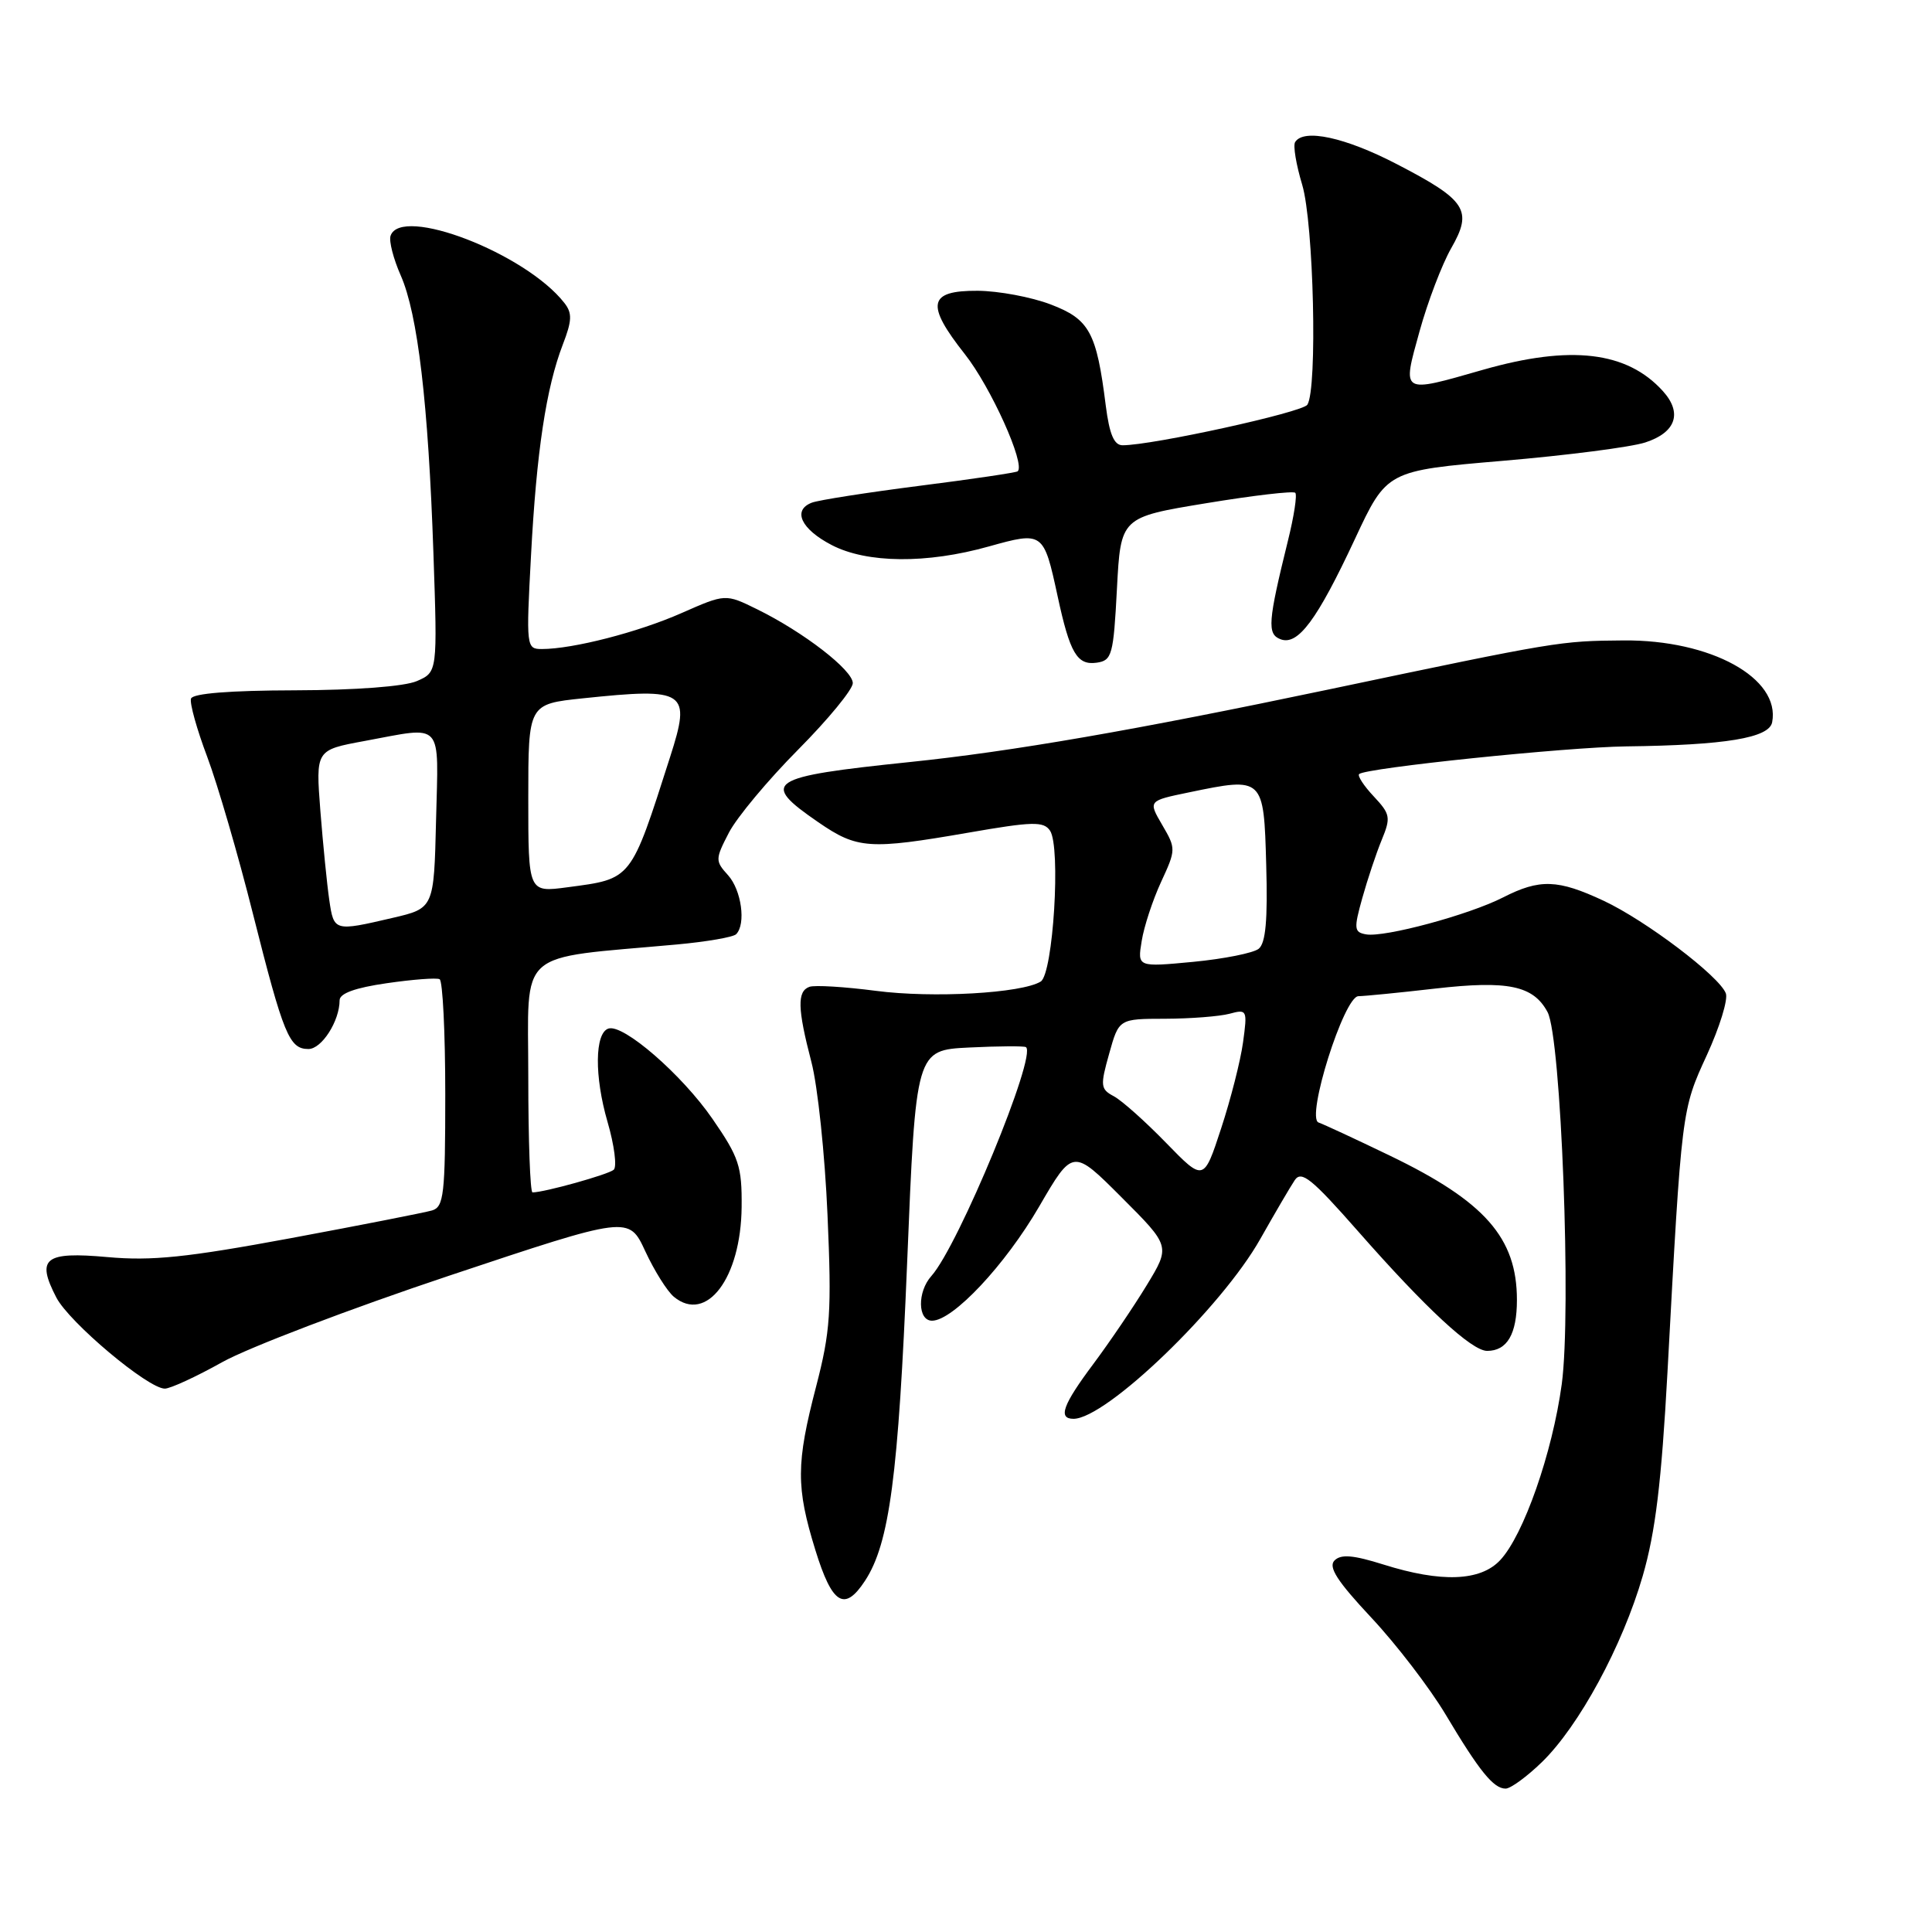 <?xml version="1.0" encoding="UTF-8" standalone="no"?>
<!DOCTYPE svg PUBLIC "-//W3C//DTD SVG 1.1//EN" "http://www.w3.org/Graphics/SVG/1.1/DTD/svg11.dtd" >
<svg xmlns="http://www.w3.org/2000/svg" xmlns:xlink="http://www.w3.org/1999/xlink" version="1.1" viewBox="0 0 256 256">
 <g >
 <path fill="currentColor"
d=" M 204.30 233.50 C 209.23 228.71 214.99 218.08 217.67 208.82 C 219.36 202.99 220.15 196.42 220.95 181.81 C 222.83 146.94 222.82 147.08 226.17 139.80 C 227.86 136.11 229.00 132.43 228.68 131.62 C 227.81 129.34 218.09 121.98 212.50 119.36 C 206.41 116.51 204.03 116.43 199.15 118.92 C 194.62 121.23 183.48 124.23 181.02 123.81 C 179.42 123.53 179.37 123.08 180.51 119.00 C 181.20 116.53 182.36 113.05 183.09 111.28 C 184.31 108.32 184.22 107.87 182.04 105.54 C 180.73 104.15 179.85 102.81 180.09 102.57 C 180.91 101.76 207.49 99.00 215.50 98.90 C 228.63 98.74 234.43 97.78 234.82 95.70 C 235.94 89.85 226.69 84.76 215.12 84.86 C 206.69 84.93 206.49 84.96 176.00 91.37 C 150.40 96.75 134.08 99.58 120.50 100.98 C 101.66 102.94 100.65 103.60 108.43 108.95 C 113.59 112.50 115.17 112.61 128.33 110.33 C 136.83 108.85 138.28 108.82 139.13 110.06 C 140.59 112.20 139.55 129.04 137.90 130.06 C 135.39 131.61 123.61 132.28 116.05 131.29 C 111.90 130.75 107.94 130.51 107.25 130.76 C 105.61 131.35 105.67 133.65 107.51 140.70 C 108.35 143.89 109.31 153.03 109.65 161.00 C 110.21 173.85 110.03 176.43 108.14 183.72 C 105.48 193.93 105.47 197.07 108.04 205.39 C 110.27 212.61 111.90 213.61 114.62 209.46 C 117.86 204.51 119.04 195.59 120.20 167.33 C 121.35 139.15 121.35 139.15 128.43 138.80 C 132.32 138.61 135.70 138.59 135.94 138.75 C 137.45 139.77 127.01 165.06 123.41 169.08 C 121.53 171.18 121.59 175.00 123.50 175.00 C 126.27 175.00 133.19 167.62 137.69 159.88 C 142.16 152.19 142.16 152.19 148.62 158.66 C 155.09 165.13 155.09 165.13 151.94 170.31 C 150.20 173.17 147.03 177.84 144.89 180.71 C 140.82 186.15 140.15 188.00 142.25 188.00 C 146.59 187.98 161.88 173.26 167.00 164.16 C 168.93 160.75 170.98 157.24 171.56 156.38 C 172.44 155.06 173.81 156.17 179.95 163.15 C 188.95 173.39 195.00 178.99 197.05 179.00 C 199.70 179.00 201.00 176.78 201.00 172.25 C 201.00 164.02 196.76 159.20 184.17 153.13 C 179.59 150.92 175.34 148.95 174.72 148.74 C 173.00 148.17 178.09 132.01 180.00 132.00 C 180.82 131.99 185.41 131.54 190.18 130.99 C 199.81 129.89 203.18 130.59 205.06 134.11 C 206.86 137.48 208.24 173.78 206.94 183.41 C 205.70 192.52 201.88 203.43 198.78 206.73 C 196.16 209.53 190.97 209.72 183.32 207.31 C 179.31 206.05 177.69 205.91 176.83 206.77 C 175.97 207.63 177.19 209.52 181.70 214.34 C 185.01 217.87 189.42 223.63 191.52 227.13 C 196.03 234.70 197.90 237.00 199.50 237.00 C 200.16 237.00 202.32 235.42 204.30 233.50 Z  M 29.45 180.49 C 32.91 178.56 46.44 173.40 59.53 169.03 C 83.32 161.09 83.32 161.09 85.50 165.79 C 86.70 168.38 88.41 171.10 89.29 171.83 C 93.61 175.40 98.18 169.35 98.27 159.94 C 98.32 154.54 97.93 153.36 94.41 148.26 C 90.37 142.40 82.59 135.64 80.62 136.29 C 78.80 136.88 78.75 142.63 80.50 148.65 C 81.40 151.74 81.77 154.60 81.32 155.00 C 80.61 155.63 72.12 158.00 70.56 158.00 C 70.25 158.00 70.00 151.09 70.00 142.64 C 70.00 125.47 68.16 127.11 89.67 125.15 C 93.61 124.79 97.15 124.18 97.54 123.79 C 98.87 122.46 98.25 117.94 96.47 115.97 C 94.76 114.08 94.76 113.85 96.59 110.32 C 97.64 108.30 101.76 103.36 105.75 99.34 C 109.74 95.32 113.00 91.35 113.00 90.52 C 113.00 88.80 106.49 83.76 100.32 80.73 C 96.13 78.67 96.13 78.67 90.32 81.23 C 84.58 83.77 75.90 86.00 71.80 86.00 C 69.74 86.00 69.71 85.74 70.36 73.64 C 71.09 59.83 72.37 51.38 74.58 45.64 C 75.80 42.48 75.84 41.49 74.78 40.14 C 69.65 33.57 53.11 27.18 51.75 31.25 C 51.52 31.94 52.13 34.30 53.10 36.50 C 55.36 41.63 56.75 53.44 57.43 73.28 C 57.97 89.06 57.97 89.06 55.23 90.25 C 53.59 90.96 47.16 91.45 39.08 91.47 C 30.47 91.49 25.54 91.88 25.31 92.57 C 25.11 93.16 26.08 96.63 27.46 100.29 C 28.83 103.94 31.57 113.32 33.53 121.14 C 37.57 137.15 38.33 139.00 40.87 139.00 C 42.63 139.00 45.00 135.29 45.00 132.54 C 45.00 131.63 47.07 130.88 51.25 130.28 C 54.69 129.78 57.84 129.54 58.25 129.75 C 58.66 129.95 59.00 136.81 59.00 144.99 C 59.00 158.29 58.81 159.92 57.25 160.39 C 56.29 160.67 47.85 162.33 38.50 164.07 C 24.74 166.62 20.12 167.10 14.24 166.57 C 5.90 165.82 4.77 166.72 7.46 171.92 C 9.17 175.23 19.61 184.00 21.84 184.00 C 22.57 184.00 26.00 182.42 29.45 180.49 Z  M 148.00 78.02 C 148.50 68.54 148.50 68.54 159.82 66.68 C 166.05 65.65 171.37 65.03 171.63 65.30 C 171.90 65.56 171.46 68.42 170.66 71.64 C 168.01 82.39 167.88 84.02 169.67 84.70 C 171.98 85.59 174.52 82.16 179.53 71.43 C 183.76 62.37 183.76 62.37 199.14 61.06 C 207.60 60.34 216.08 59.25 218.00 58.63 C 222.07 57.31 222.96 54.72 220.34 51.82 C 215.58 46.56 208.12 45.68 196.50 49.00 C 185.56 52.13 185.78 52.26 188.10 43.89 C 189.18 39.98 191.07 35.04 192.28 32.91 C 195.18 27.86 194.33 26.54 185.09 21.75 C 178.24 18.19 172.73 17.00 171.61 18.83 C 171.32 19.29 171.75 21.83 172.55 24.49 C 174.07 29.57 174.59 51.54 173.23 53.63 C 172.58 54.64 152.71 59.00 148.75 59.00 C 147.62 59.00 147.01 57.56 146.52 53.75 C 145.30 44.01 144.36 42.30 139.22 40.34 C 136.66 39.36 132.31 38.55 129.56 38.53 C 122.99 38.49 122.62 40.31 127.85 46.93 C 131.28 51.27 135.90 61.50 134.85 62.45 C 134.66 62.62 128.81 63.49 121.86 64.37 C 114.91 65.26 108.47 66.26 107.56 66.61 C 104.97 67.61 106.15 70.12 110.20 72.22 C 114.87 74.65 122.80 74.72 131.02 72.41 C 138.22 70.40 138.29 70.45 140.14 79.00 C 141.77 86.56 142.72 88.18 145.32 87.81 C 147.34 87.52 147.54 86.82 148.00 78.02 Z  M 154.50 151.42 C 151.75 148.59 148.64 145.82 147.59 145.26 C 145.82 144.32 145.77 143.88 146.97 139.62 C 148.26 135.00 148.26 135.00 154.38 134.99 C 157.75 134.98 161.58 134.68 162.91 134.33 C 165.24 133.70 165.30 133.81 164.71 138.11 C 164.38 140.54 163.07 145.68 161.80 149.54 C 159.50 156.56 159.50 156.56 154.50 151.42 Z  M 151.28 124.69 C 151.58 122.79 152.74 119.26 153.85 116.86 C 155.83 112.58 155.83 112.44 154.00 109.31 C 152.13 106.11 152.13 106.11 157.56 104.99 C 167.43 102.94 167.46 102.97 167.78 114.60 C 167.99 121.91 167.71 124.98 166.78 125.72 C 166.08 126.28 162.17 127.06 158.11 127.45 C 150.71 128.15 150.71 128.15 151.28 124.69 Z  M 43.63 119.25 C 43.33 117.19 42.80 111.87 42.45 107.44 C 41.83 99.38 41.83 99.38 48.28 98.19 C 58.89 96.23 58.10 95.36 57.78 108.68 C 57.50 120.35 57.50 120.35 52.00 121.63 C 44.28 123.43 44.24 123.42 43.63 119.25 Z  M 70.00 105.77 C 70.00 93.29 70.00 93.29 77.25 92.53 C 90.93 91.10 91.60 91.55 88.80 100.28 C 83.53 116.75 83.78 116.43 75.17 117.57 C 70.00 118.26 70.00 118.26 70.00 105.77 Z "/>
</g>
</svg>